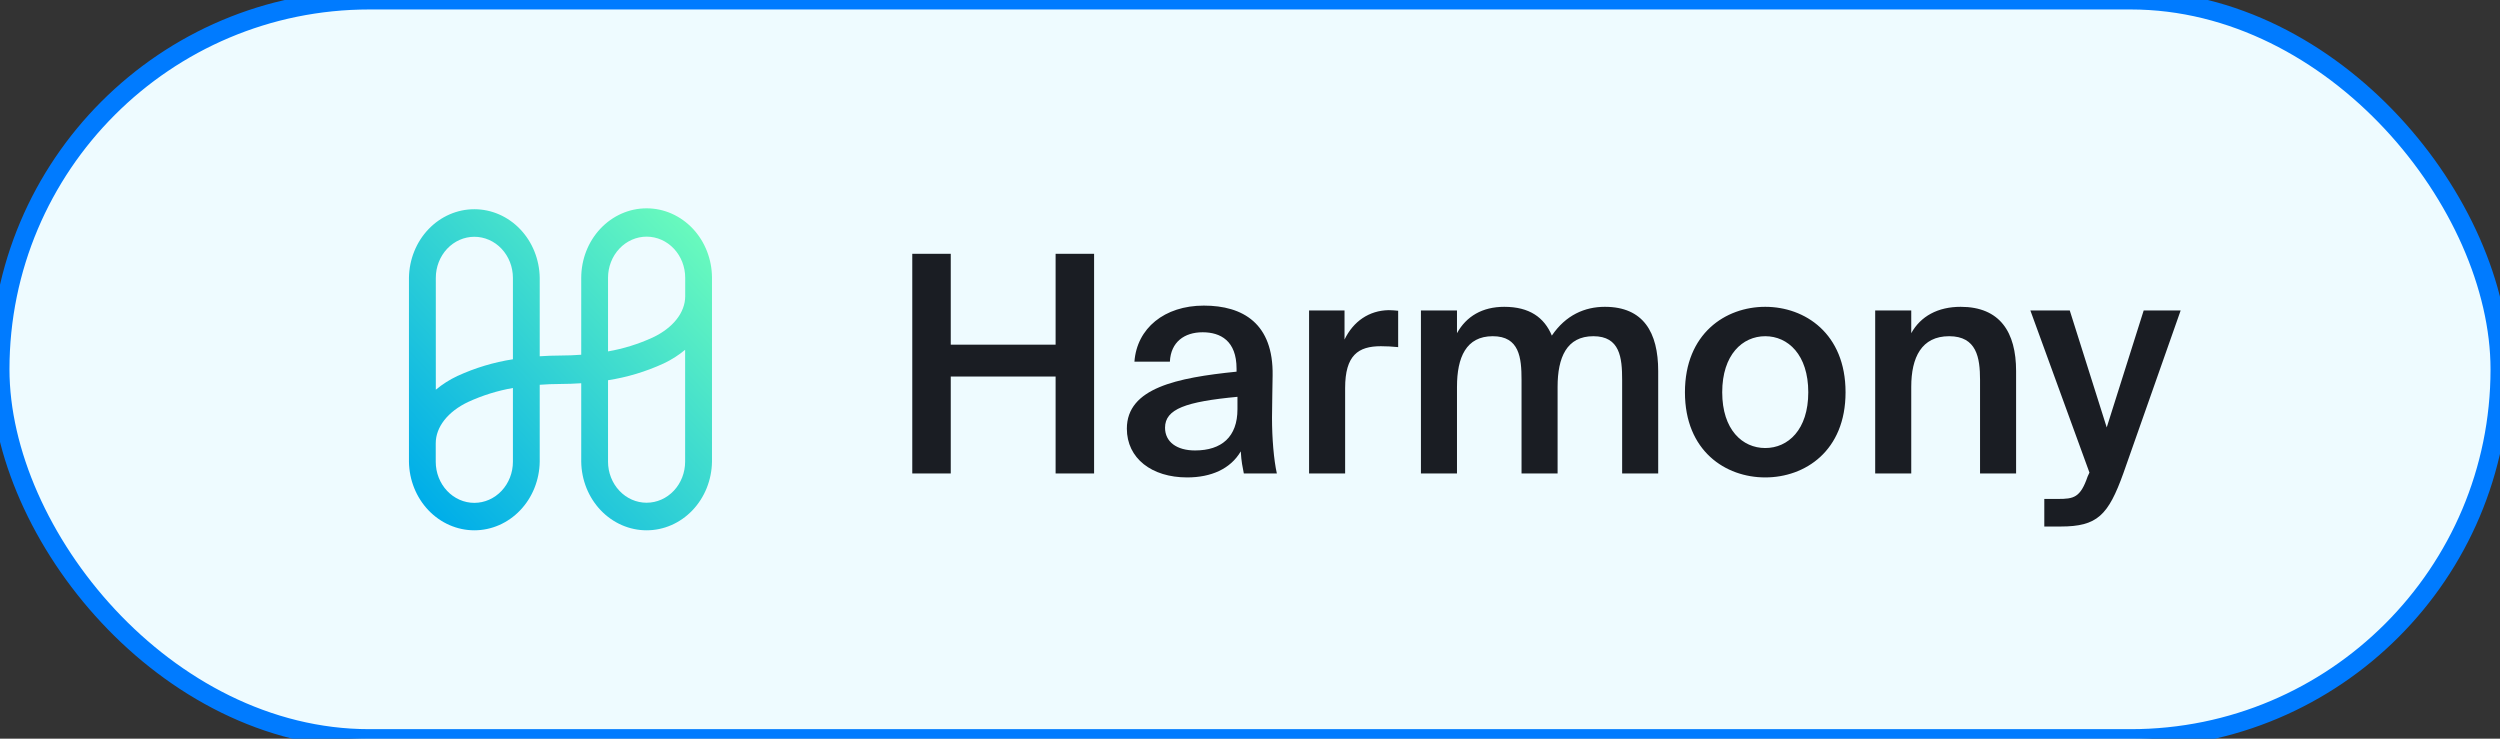 <svg width="132" height="39" viewBox="0 0 132 39" fill="none" xmlns="http://www.w3.org/2000/svg">
<rect x="0" y="0" width="132" height="39" fill="#333333" stroke="none"/>
<rect width="132" height="39" rx="19.5" fill="#EEFBFF"/>
<path d="M57.768 13.4H55.736V18.2H50.2V13.4H48.168V25H50.2V19.88H55.736V25H57.768V13.4ZM59.498 22.632C59.498 24.2 60.809 25.208 62.681 25.208C63.946 25.208 64.969 24.76 65.513 23.832C65.546 24.424 65.609 24.632 65.674 25H67.418C67.257 24.28 67.162 23.144 67.162 22.056C67.162 21.272 67.194 20.264 67.194 19.832C67.242 17.08 65.626 16.136 63.562 16.136C61.481 16.136 60.026 17.336 59.898 19.096H61.77C61.818 18.056 62.538 17.544 63.498 17.544C64.442 17.544 65.29 17.992 65.29 19.464V19.624C62.138 19.944 59.498 20.488 59.498 22.632ZM65.338 20.952V21.608C65.338 23.064 64.505 23.784 63.097 23.784C62.138 23.784 61.514 23.336 61.514 22.584C61.514 21.592 62.617 21.208 65.338 20.952ZM73.823 18.328V16.408C73.679 16.392 73.471 16.376 73.327 16.376C72.287 16.392 71.455 16.968 70.991 17.928V16.392H69.119V25H71.023V20.488C71.023 18.76 71.711 18.28 72.911 18.28C73.199 18.28 73.503 18.296 73.823 18.328ZM76.929 25V20.424C76.929 18.872 77.409 17.752 78.817 17.752C80.225 17.752 80.337 18.888 80.337 20.056V25H82.241V20.424C82.241 18.872 82.721 17.752 84.129 17.752C85.537 17.752 85.649 18.888 85.649 20.056V25H87.553V19.592C87.553 17.544 86.769 16.2 84.737 16.2C83.681 16.2 82.673 16.632 81.937 17.72C81.537 16.76 80.753 16.2 79.425 16.2C78.273 16.2 77.425 16.696 76.929 17.592V16.392H75.025V25H76.929ZM97.445 20.712C97.445 17.608 95.301 16.2 93.205 16.2C91.109 16.2 88.965 17.608 88.965 20.712C88.965 23.816 91.109 25.208 93.205 25.208C95.301 25.208 97.445 23.816 97.445 20.712ZM93.205 23.656C92.005 23.656 90.933 22.696 90.933 20.712C90.933 18.728 92.005 17.752 93.205 17.752C94.405 17.752 95.477 18.728 95.477 20.712C95.477 22.696 94.405 23.656 93.205 23.656ZM100.914 17.592V16.392H99.01V25H100.914V20.424C100.914 18.872 101.458 17.752 102.914 17.752C104.37 17.752 104.546 18.888 104.546 20.056V25H106.45V19.592C106.45 17.544 105.602 16.2 103.522 16.2C102.322 16.2 101.41 16.696 100.914 17.592ZM107.939 27.8H108.803C110.739 27.8 111.315 27.208 112.115 24.984L115.139 16.392H113.187L111.235 22.568L109.283 16.392H107.203L110.323 24.952L110.227 25.16C109.843 26.28 109.491 26.344 108.659 26.344H107.939V27.8Z" fill="#1A1D23"/>
<g clip-path="url(#clip0_501_4857)">
<path d="M34.141 11C33.227 10.999 32.351 11.385 31.703 12.072C31.056 12.759 30.691 13.692 30.689 14.666V18.73C30.333 18.756 29.97 18.772 29.593 18.772C29.216 18.772 28.854 18.788 28.497 18.811V14.666C28.482 13.701 28.112 12.78 27.466 12.103C26.821 11.426 25.951 11.047 25.045 11.047C24.139 11.047 23.269 11.426 22.623 12.103C21.977 12.78 21.607 13.701 21.593 14.666V24.381C21.607 25.346 21.977 26.266 22.623 26.943C23.269 27.62 24.139 28 25.045 28C25.951 28 26.821 27.62 27.466 26.943C28.112 26.266 28.482 25.346 28.497 24.381V20.316C28.852 20.29 29.216 20.274 29.593 20.274C29.97 20.274 30.331 20.258 30.689 20.235V24.381C30.703 25.346 31.073 26.266 31.719 26.943C32.365 27.62 33.235 28 34.141 28C35.047 28 35.917 27.62 36.562 26.943C37.208 26.266 37.578 25.346 37.593 24.381V14.666C37.59 13.693 37.226 12.76 36.579 12.072C35.931 11.385 35.055 10.999 34.141 11V11ZM25.044 12.502C25.584 12.502 26.101 12.729 26.483 13.135C26.865 13.541 27.08 14.091 27.082 14.666V18.97C26.072 19.126 25.085 19.423 24.148 19.854C23.742 20.044 23.36 20.287 23.011 20.577V14.666C23.012 14.092 23.227 13.542 23.608 13.136C23.989 12.731 24.506 12.503 25.044 12.502V12.502ZM27.082 24.381C27.082 24.956 26.867 25.508 26.485 25.915C26.103 26.322 25.585 26.551 25.044 26.551C24.504 26.551 23.986 26.322 23.604 25.915C23.222 25.508 23.007 24.956 23.007 24.381V23.406C23.007 22.545 23.647 21.73 24.72 21.222C25.476 20.875 26.269 20.628 27.082 20.486V24.381V24.381ZM34.141 26.544C33.602 26.545 33.084 26.317 32.703 25.911C32.321 25.506 32.105 24.955 32.104 24.381V20.076C33.114 19.92 34.1 19.623 35.037 19.193C35.443 19.003 35.825 18.76 36.175 18.469V24.381C36.174 24.954 35.959 25.504 35.578 25.91C35.196 26.316 34.68 26.544 34.141 26.544V26.544ZM34.466 17.819C33.71 18.166 32.916 18.413 32.104 18.554V14.666C32.104 14.09 32.319 13.538 32.701 13.131C33.083 12.724 33.601 12.495 34.141 12.495C34.682 12.495 35.2 12.724 35.582 13.131C35.964 13.538 36.179 14.09 36.179 14.666V15.64C36.179 16.497 35.539 17.313 34.466 17.819Z" fill="url(#paint0_linear_501_4857)"/>
</g>
<rect width="132" height="39" rx="19.5" stroke="#007BFF"/>
<defs>
<linearGradient id="paint0_linear_501_4857" x1="22.606" y1="26.733" x2="37.369" y2="12.839" gradientUnits="userSpaceOnUse">
<stop stop-color="#00AEE9"/>
<stop offset="1" stop-color="#69FABD"/>
</linearGradient>
<clipPath id="clip0_501_4857">
<rect width="16" height="17" fill="white" transform="translate(21.593 11)"/>
</clipPath>
</defs>
</svg>

